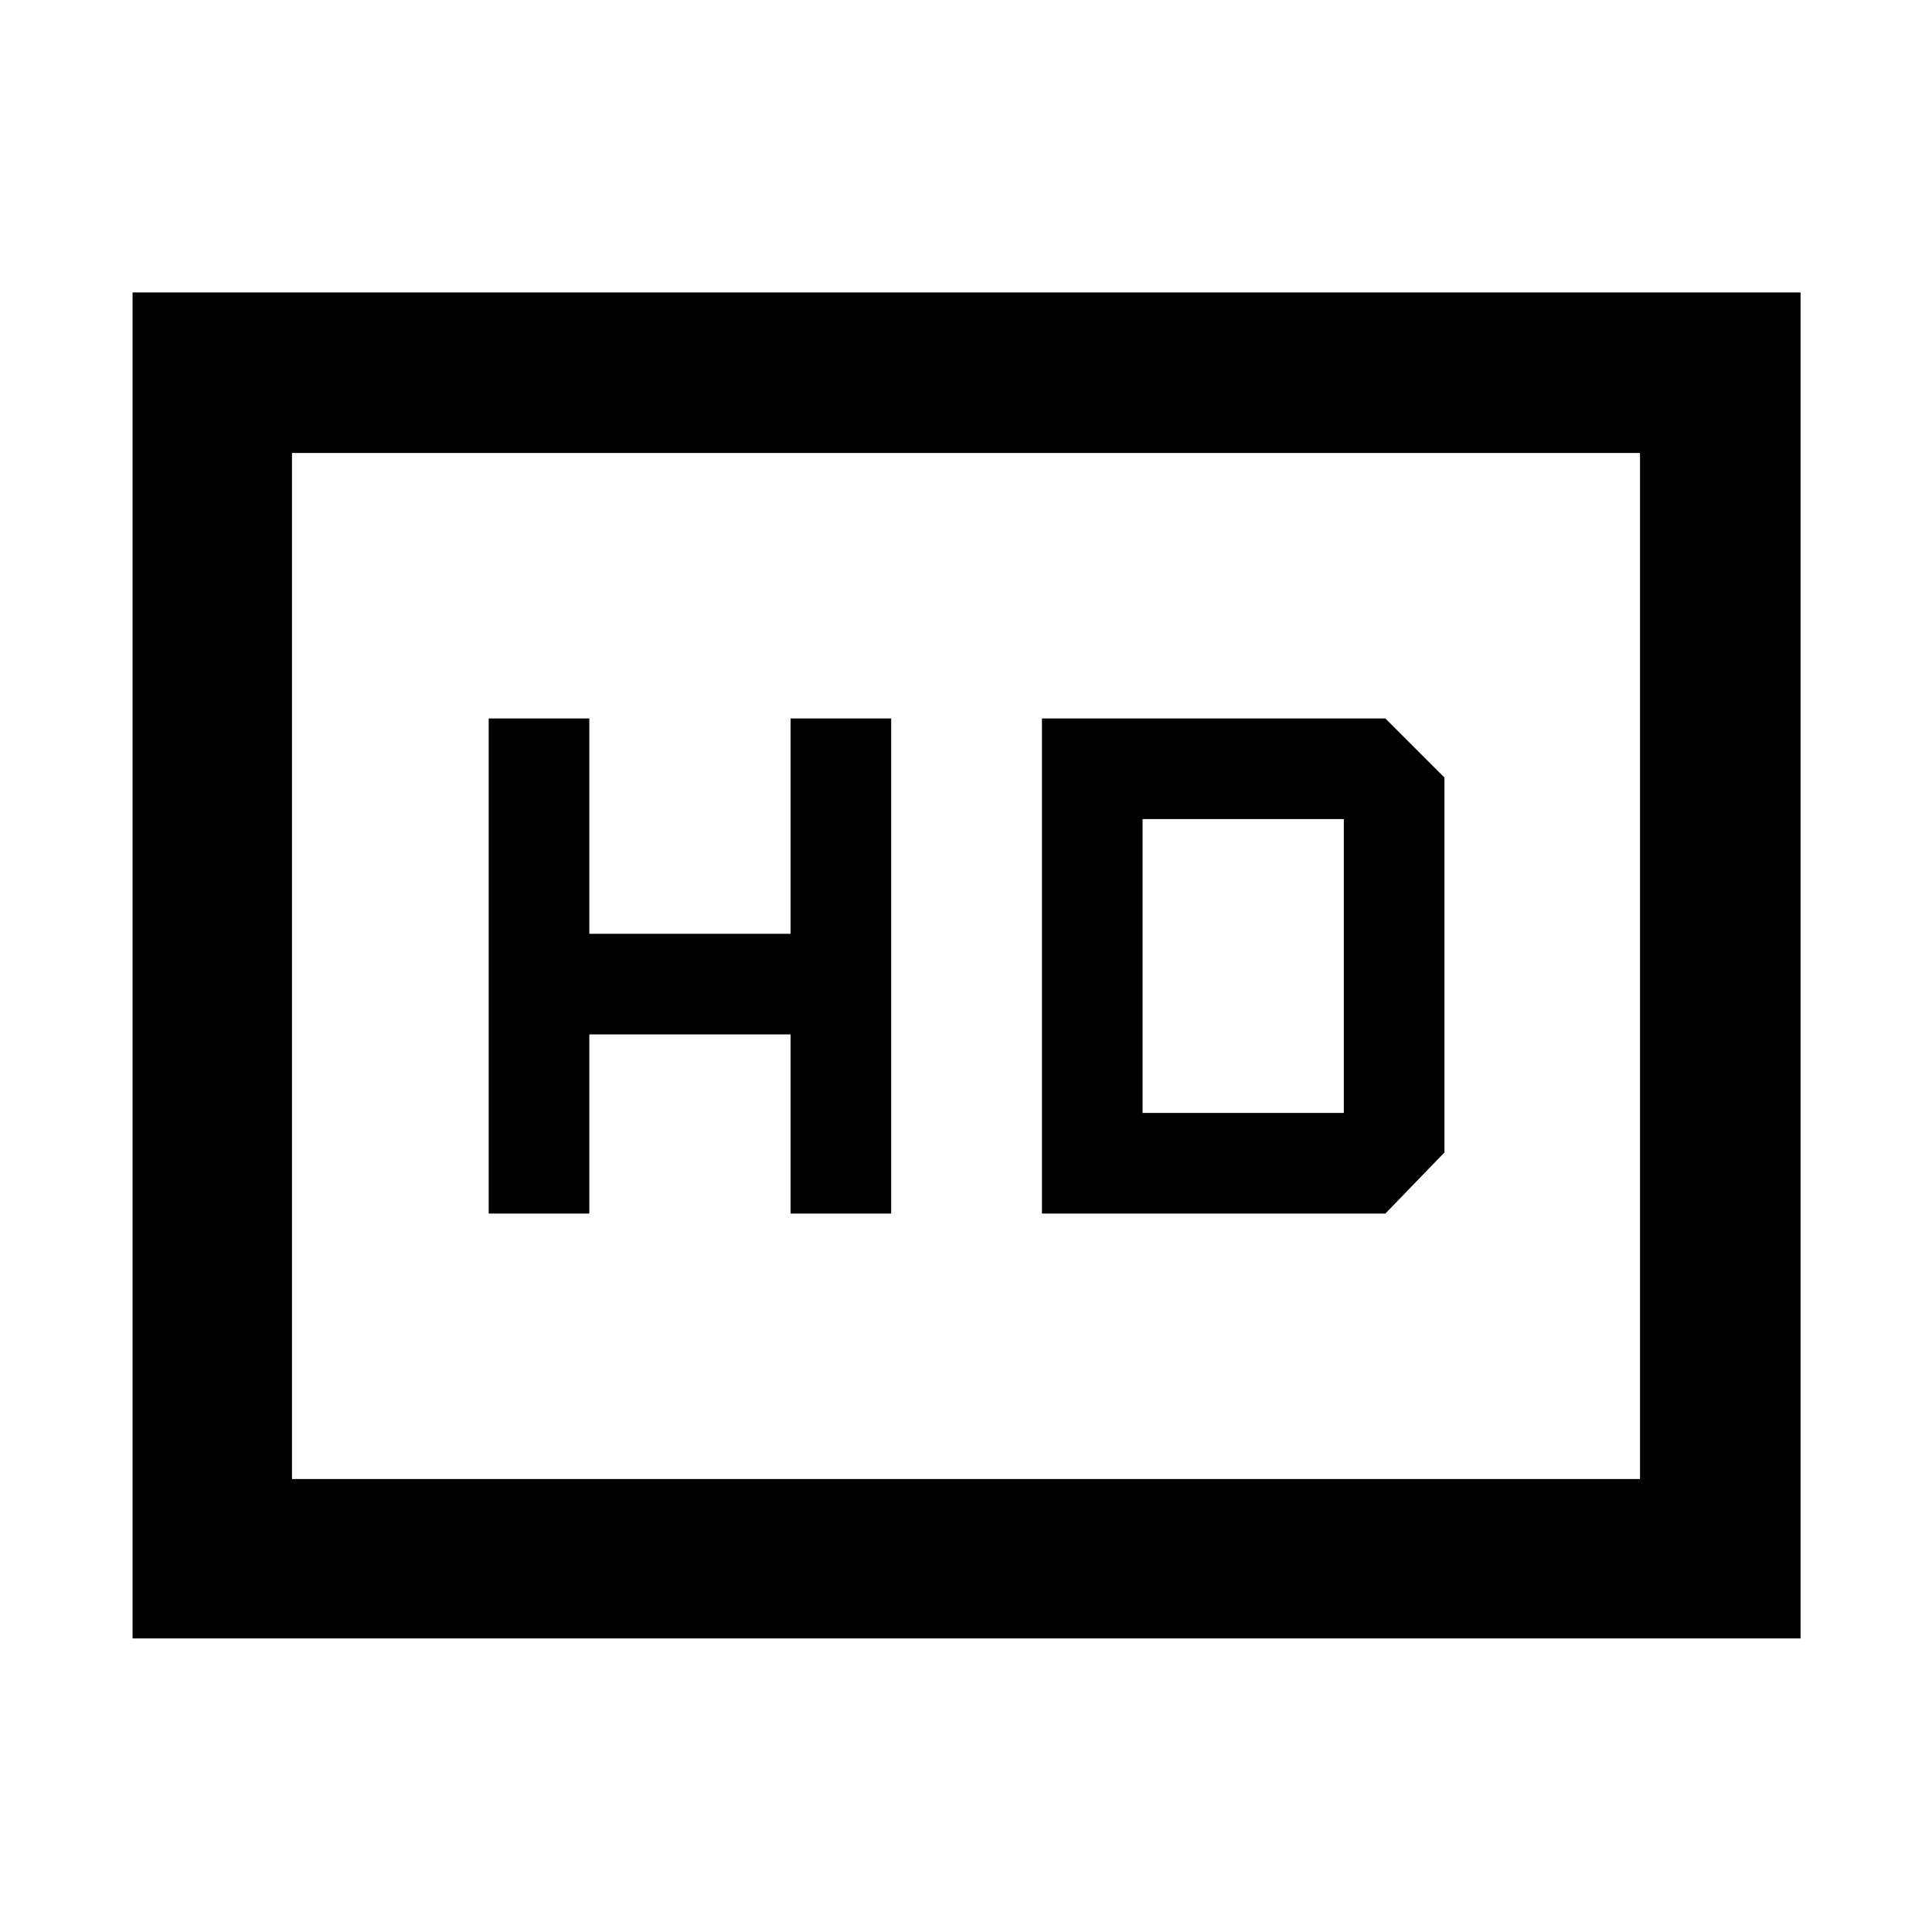 <svg xmlns="http://www.w3.org/2000/svg" width="48" height="48" viewBox="0 -960 960 960"><path d="M242.826-357h50v-89h100v89h50v-246h-50v107h-100v-107h-50v246Zm274.913 0h170.652l29.348-30.348v-186.304L688.391-603H517.739v246Zm50-50v-146h100v146h-100ZM65.869-145.869v-668.827h828.827v668.827H65.869Zm79.218-79.218h669.826v-509.826H145.087v509.826Zm0 0v-509.826 509.826Z"/></svg>